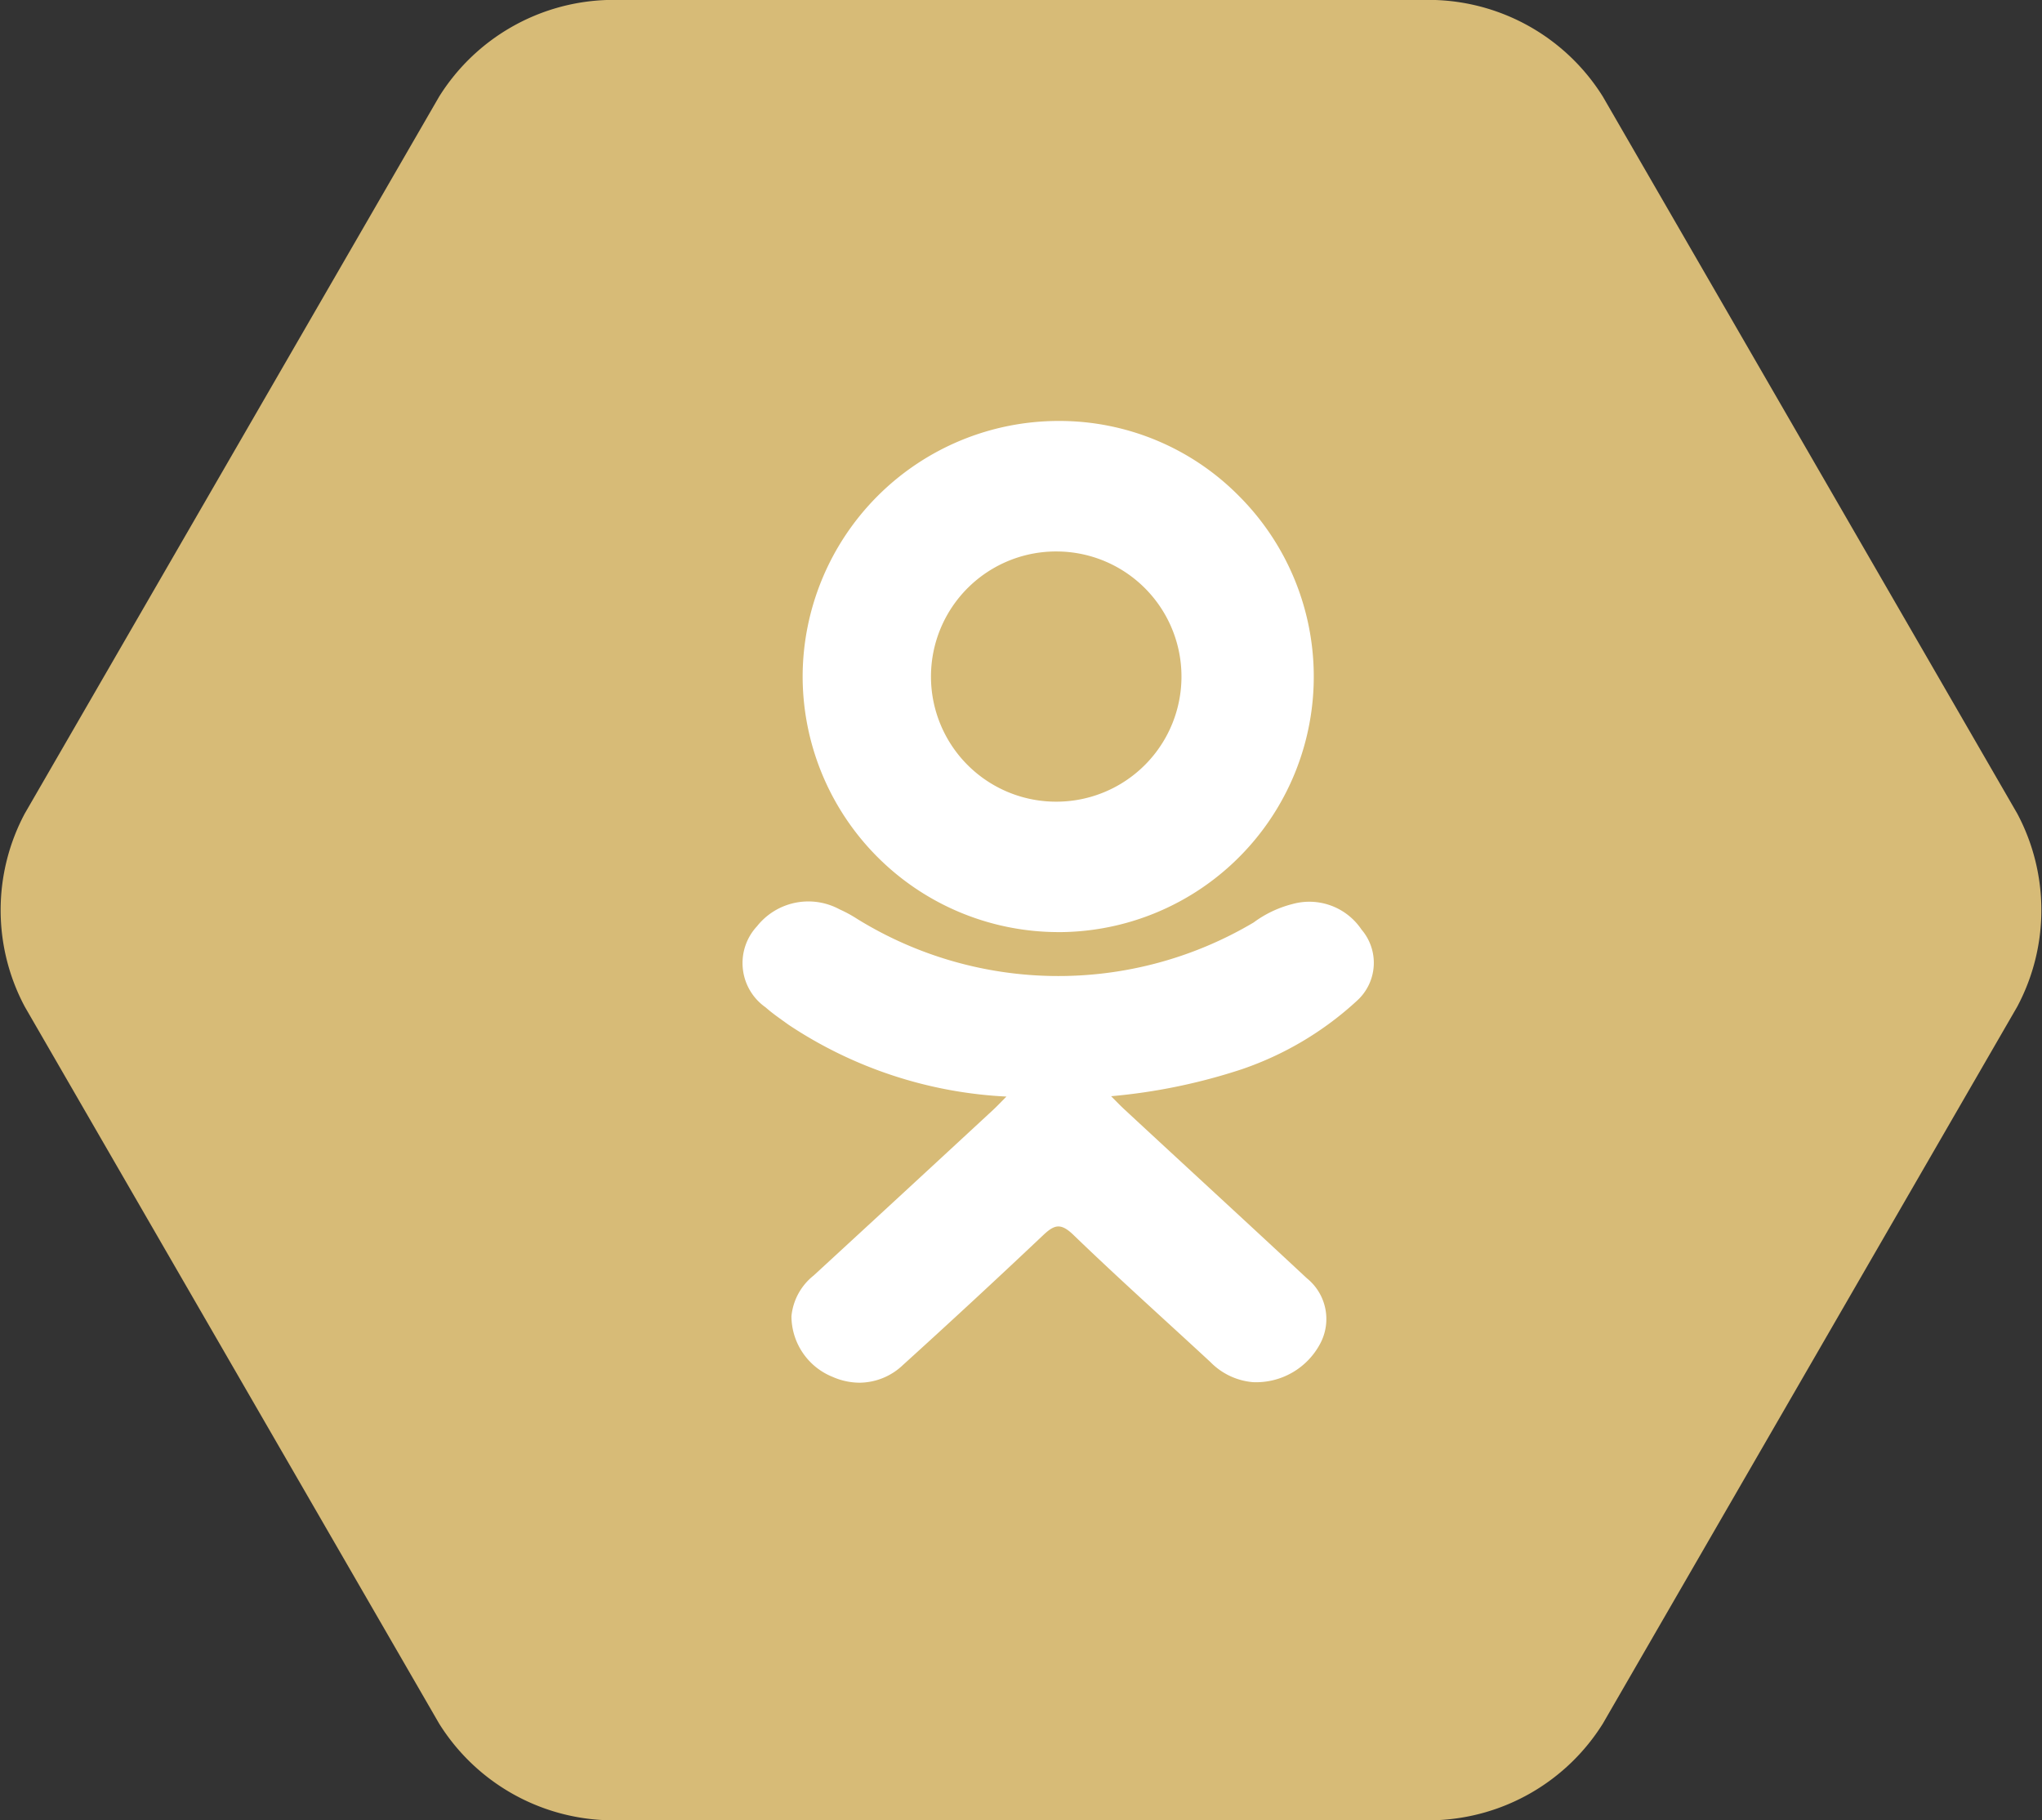 <svg xmlns="http://www.w3.org/2000/svg" width="46" height="41"><rect width="100%" height="100%" fill="#333333" stroke="none"/><path data-name="Fill 1" d="M36.108 2.177A4.634 4.634 0 0032.333 0H13.667a4.636 4.636 0 00-3.775 2.177L.559 18.323a4.624 4.624 0 000 4.354l9.333 16.146A4.634 4.634 0 0013.667 41h18.666a4.636 4.636 0 003.775-2.177l9.333-16.146a4.624 4.624 0 000-4.354z" fill="#d7bb77"/><path data-name="Combined Shape" d="M18.759 31.015a1.478 1.478 0 01-.93-1.367 1.332 1.332 0 01.5-.917q2.025-1.863 4.043-3.731c.089-.083.172-.171.3-.3a9.709 9.709 0 01-4.909-1.618c-.175-.127-.357-.25-.517-.392a1.217 1.217 0 01-.193-1.826 1.476 1.476 0 011.858-.382 2.948 2.948 0 01.406.221 8.624 8.624 0 008.923.076 2.5 2.5 0 01.869-.414 1.416 1.416 0 011.562.574 1.15 1.15 0 01-.1 1.6 7.3 7.3 0 01-2.595 1.545 13.064 13.064 0 01-2.946.608c.151.152.223.227.318.314 1.363 1.264 2.733 2.521 4.093 3.788a1.178 1.178 0 01.3 1.469 1.633 1.633 0 01-1.515.87 1.518 1.518 0 01-.958-.452c-1.03-.954-2.078-1.891-3.086-2.864-.293-.283-.435-.23-.694.016a202.166 202.166 0 01-3.146 2.912 1.43 1.43 0 01-.973.4 1.514 1.514 0 01-.61-.13zm5.037-10.02a5.765 5.765 0 01-5.715-5.77 5.769 5.769 0 015.768-5.743h.017a5.684 5.684 0 014.046 1.692 5.755 5.755 0 01-4.1 9.822zm.043-8.573a2.818 2.818 0 10.008 5.635h.01a2.818 2.818 0 00-.015-5.635z" fill="#fff"/></svg>